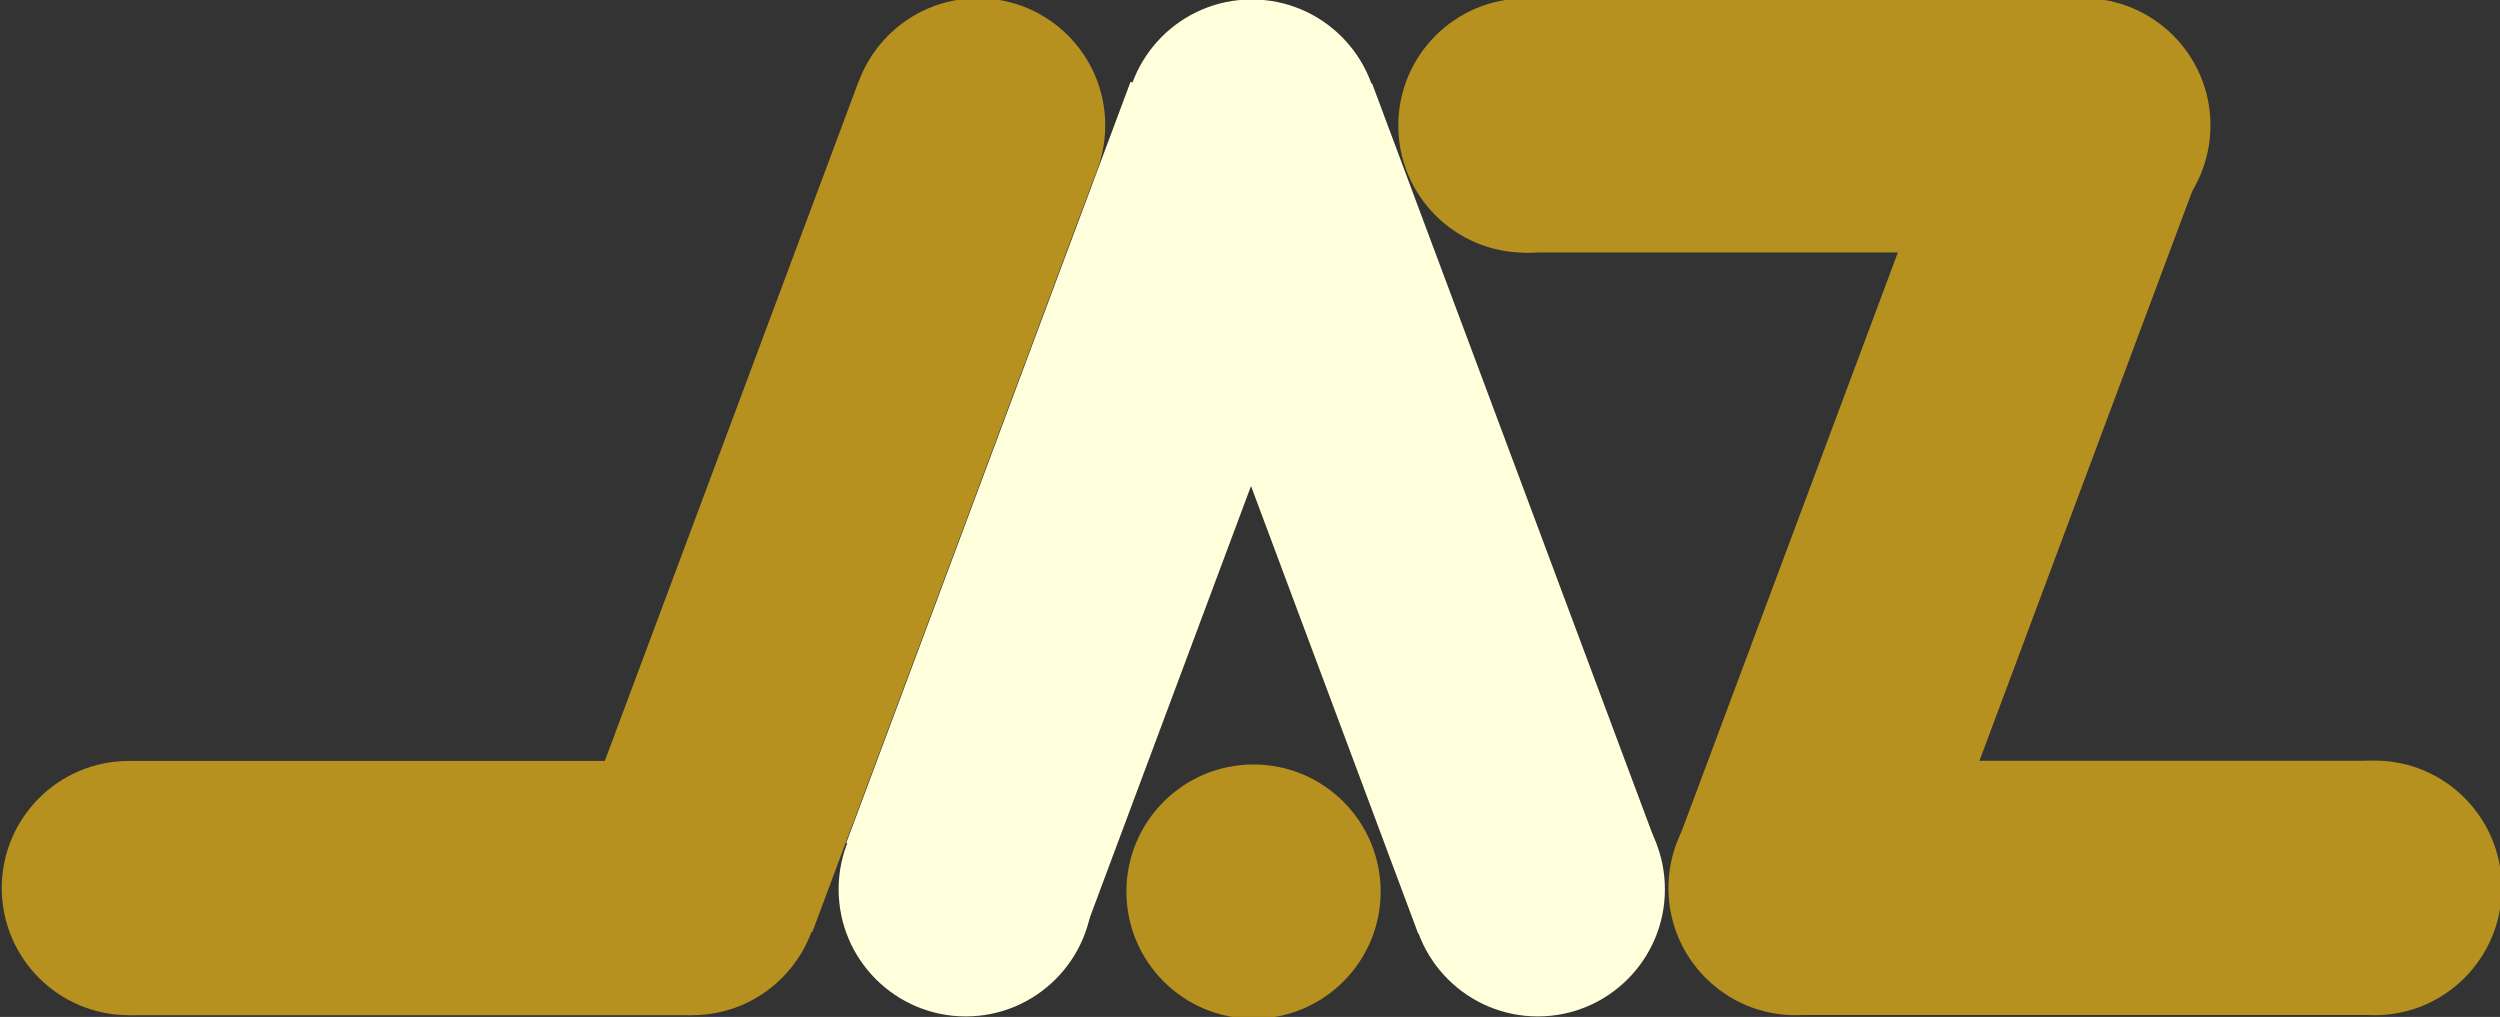 <?xml version="1.0" encoding="utf-8"?>
<!-- Generator: Adobe Illustrator 27.6.1, SVG Export Plug-In . SVG Version: 6.00 Build 0)  -->
<svg version="1.1" id="Layer_1" xmlns="http://www.w3.org/2000/svg" xmlns:xlink="http://www.w3.org/1999/xlink" x="0px" y="0px"
	 viewBox="0 0 1416 576" style="enable-background:new 0 0 1416 576;" xml:space="preserve">
<rect x="0" y="0" width="1416" height="576" fill="#333333" stroke="none"/>
<style type="text/css">
	.st0{fill:#FFFFDB;}
	.st1{fill:none;}
	.st2{fill:#B69120;}
</style>
<g>
	<g id="jazsvg_4_">
		<circle class="st0" cx="547" cy="503.7" r="72"/>
	</g>
	<g id="jazsvg_5_">
		<circle class="st0" cx="871" cy="503.7" r="72"/>
	</g>
	<circle class="st0" cx="709" cy="71.7" r="72"/>
	<line class="st1" x1="637" y1="71.7" x2="781" y2="71.7"/>
	
		<rect x="718" y="57.7" transform="matrix(0.937 -0.35 0.35 0.937 -50.744 294.879)" class="st0" width="144" height="460.1"/>
	
		<rect x="397.3" y="215.3" transform="matrix(0.35 -0.937 0.937 0.35 138.518 774.354)" class="st0" width="460.1" height="144"/>
</g>
<g id="jazsvg_3_">
	<circle class="st2" cx="710" cy="505" r="72"/>
</g>
<g>
	<ellipse class="st2" cx="1345" cy="502.9" rx="72" ry="72.1"/>
	<ellipse class="st2" cx="1017" cy="503" rx="72" ry="72"/>
	<ellipse class="st2" cx="864" cy="71.1" rx="72" ry="72"/>
	<ellipse class="st2" cx="1180" cy="71" rx="72" ry="72"/>
	<rect x="863" y="-1" class="st2" width="326.2" height="144"/>
	<rect x="1015.9" y="430.9" class="st2" width="326.2" height="144"/>
	
		<rect x="868.1" y="215.5" transform="matrix(0.35 -0.937 0.937 0.35 444.267 1215.426)" class="st2" width="460.1" height="144"/>
</g>
<g>
	<g>
		<g id="jazsvg_10_">
			<circle class="st2" cx="554" cy="71" r="72"/>
		</g>
		<line class="st1" x1="626" y1="71" x2="482" y2="71"/>
		<line class="st1" x1="554" y1="143" x2="554" y2="-1"/>
	</g>
	<rect x="73" y="431" class="st2" width="319.1" height="144"/>
	<g>
		<g id="jazsvg_8_">
			<circle class="st2" cx="392" cy="503" r="72"/>
		</g>
		<line class="st1" x1="464" y1="503" x2="320" y2="503"/>
		<line class="st1" x1="392" y1="575" x2="392" y2="431"/>
	</g>
	<g>
		<g id="jazsvg_11_">
			<circle class="st2" cx="73" cy="503" r="72"/>
		</g>
		<line class="st1" x1="145" y1="503" x2="1" y2="503"/>
		<line class="st1" x1="73" y1="575" x2="73" y2="431"/>
	</g>
	
		<rect x="243" y="215.5" transform="matrix(0.35 -0.937 0.937 0.35 38.157 629.927)" class="st2" width="460.1" height="144"/>
</g>
</svg>
